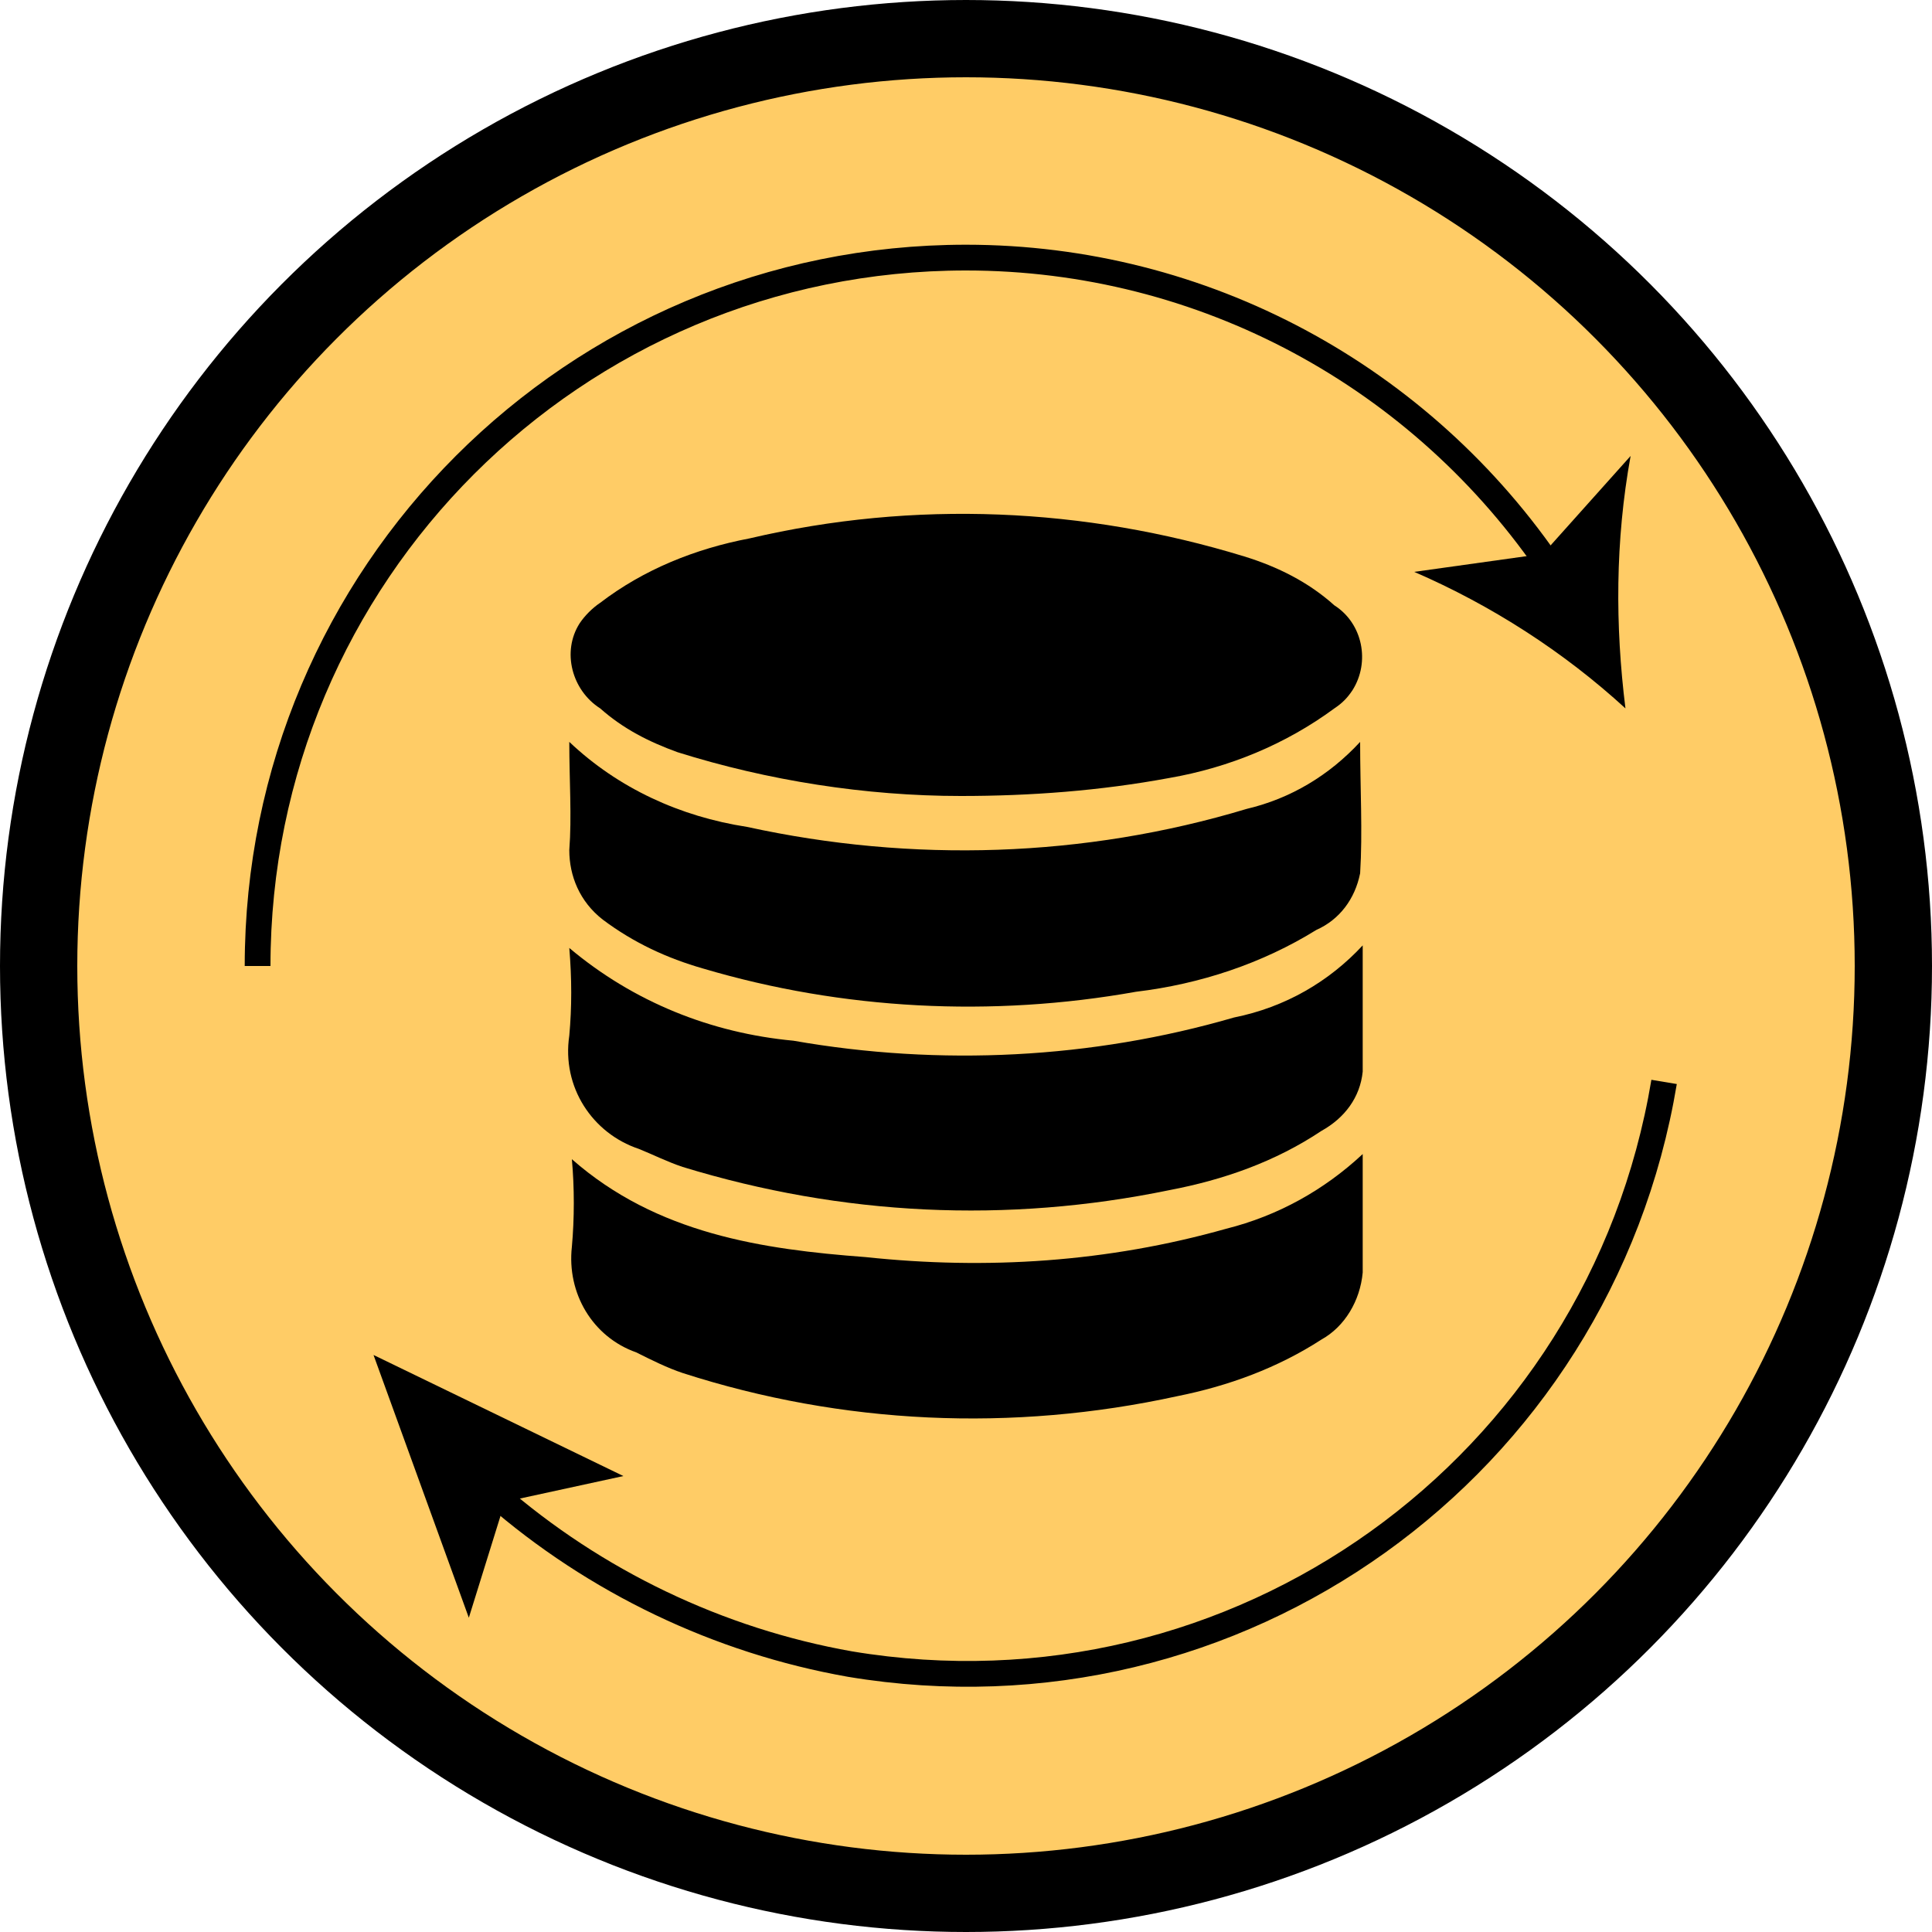 <?xml version="1.0" encoding="utf-8"?>
<!-- Generator: Adobe Illustrator 24.2.3, SVG Export Plug-In . SVG Version: 6.00 Build 0)  -->
<svg version="1.1" id="Layer_1" xmlns="http://www.w3.org/2000/svg" xmlns:xlink="http://www.w3.org/1999/xlink" x="0px" y="0px"
	 viewBox="0 0 75 75" style="enable-background:new 0 0 75 75;" xml:space="preserve">
<style type="text/css">
	.st0{fill:#FFCC66;stroke:#000000;stroke-width:3;stroke-miterlimit:10;}
	.st1{display:none;}
	.st2{display:inline;}
	.st3{display:inline;fill:#FFFFFF;}
	.st4{display:none;fill:#FFFFFF;}
	.st5{fill:none;stroke:#000000;stroke-miterlimit:10;}
</style>
<g id="shapes">
	<circle class="st0" cx="37.5" cy="37.5" r="36"/>
</g>
<g id="App">
	<g>
		<g class="st1">
			<path class="st2" d="M39.7,39.1c0.2-0.2,0.4-0.5,0.6-0.7c0.1-0.2-0.2-0.7-0.5-0.7c-0.3,0-0.5,0-0.8,0c-0.3,0.1-0.5-0.1-0.5-0.4
				c0-0.1,0-0.2-0.1-0.3c-0.1-0.2,0-0.4,0.1-0.5c0,0,0.1,0,0.1,0c0.2,0,0.3-0.1,0.5-0.2c0.2-0.1,0.3-0.2,0.4-0.4
				c0.1-0.3,0-0.5-0.3-0.7c0,0,0,0-0.1,0c-0.3-0.1-0.5-0.3-0.7-0.4l0.4-1c0.3,0,0.5,0,0.8,0.1c0.5,0.1,0.5-0.3,0.7-0.5
				c0.2-0.2,0-0.3-0.1-0.5c-0.1-0.1-0.1-0.2-0.2-0.2c-0.2-0.1-0.2-0.3-0.1-0.5c0,0,0.1-0.1,0.1-0.1c0.2-0.2,0.3-0.4,0.4-0.6
				c0.3,0.2,0.5,0.3,0.6,0.5c0.2,0.2,0.5,0.3,0.7,0.1c0,0,0,0,0,0c0.2-0.1,0.3-0.3,0.3-0.5c0-0.1,0-0.2,0-0.3c0-0.4,0.2-0.7,0.6-0.7
				c0.1,0,0.2,0,0.2,0c0.1,0,0.2,0.2,0.3,0.4c0.3,0.6,0.5,0.7,1.2,0.6c0.1,0,0.2-0.1,0.2-0.2c0.1-0.2,0.2-0.5,0.3-0.8
				c0.3,0.1,0.5,0.1,0.8,0.2c0.1,0,0.1,0.2,0.2,0.2c0,0,0,0.1,0,0.1c-0.1,0.8-0.1,0.8,0.7,1.3l0.7-0.6l0.8,0.8l-0.6,0.9
				c0.1,1,0.8,0.9,1.5,0.7l0.2,1.2c-0.2,0.1-0.4,0.2-0.6,0.2c-0.2,0.1-0.4,0.1-0.4,0.4c0,0.3,0,0.5,0.3,0.6c0.2,0.1,0.5,0.2,0.7,0.4
				c-0.1,0.3-0.2,0.6-0.4,0.9c-0.1,0.1-0.3,0.1-0.4,0.1c-0.4-0.1-0.8-0.1-0.9,0.4c0,0.1,0,0.3,0,0.5c0,0.1,0.1,0.2,0.1,0.2
				c0.4,0.8,0.4,0.8-0.4,1.3l-0.9-0.7c-0.2,0.1-0.4,0.2-0.5,0.3c-0.1,0.1-0.2,0.3-0.3,0.4c0,0.1,0,0.3,0,0.4c0,0.5-0.2,0.7-0.8,0.7
				c-0.1,0-0.2-0.1-0.2-0.1c-0.1-0.2-0.2-0.3-0.3-0.5c-0.1-0.3-0.4-0.5-0.7-0.5c0,0,0,0,0,0c-0.3,0-0.5,0.1-0.6,0.4
				c0,0.1-0.1,0.2-0.1,0.2c-0.3,0.5-0.6,0.6-1.1,0.3c-0.1-0.1-0.1-0.2-0.1-0.3c0-0.2,0-0.4,0-0.6c0.1-0.3,0-0.6-0.3-0.7
				c-0.3-0.2-0.5,0-0.7,0.1c0.1,0.1,0.1,0.1,0.2,0.2c0.4,0.6,0.4,0.7-0.1,1.1c-0.3,0.3-0.2,0.5-0.1,0.8c0.1,0.3,0.3,0.2,0.6,0.2
				c0.1,0,0.2,0,0.3,0c0.5,0,0.7,0.2,0.8,0.7c0,0.1-0.1,0.2-0.2,0.3c-0.1,0.1-0.3,0.2-0.4,0.2c-0.3,0.1-0.5,0.5-0.4,0.8
				c0,0,0,0.1,0,0.1c0,0.1,0.1,0.1,0.2,0.2c0.3,0,0.6,0.1,1,0.1c-0.6-0.5-0.1-0.8,0-1.1c0.1-0.2,0.1-0.1,1.2,0.2
				c0.3-0.2,0.4-0.6,0.2-0.9c0,0-0.1-0.1-0.1-0.1c-0.4-0.5-0.4-0.6,0.4-1.2c0.1,0.1,0.3,0.2,0.4,0.3c0.2,0.3,0.6,0.3,0.8,0.1
				c0,0,0.1-0.1,0.1-0.1c0.2-0.1,0.2-0.3,0.2-0.4c-0.2-0.7-0.1-0.7,0.6-1.1c0.4,0.3,0.6,1.1,1.3,0.6c0.3-0.2,0.3-0.7,0.5-1.1h0.9
				c0.1,0.3,0.1,0.5,0.2,0.8c0,0.3,0.2,0.3,0.4,0.4c0.2,0.1,0.4,0,0.5-0.2c0.1-0.3,0.3-0.6,0.5-0.9l1,0.3c0,0.3,0,0.6-0.1,0.8
				c0,0.3,0.1,0.4,0.3,0.5c0.2,0.1,0.4,0,0.5-0.1c0.2-0.2,0.4-0.4,0.6-0.6l0.8,0.6c-0.1,0.2-0.2,0.5-0.3,0.7c-0.1,0.2-0.3,0.4,0,0.6
				c0.2,0.2,0.4,0.4,0.8,0.2c0.8-0.3,0.8-0.3,1.2,0.6c-0.2,0.2-0.4,0.4-0.6,0.6c-0.1,0.1-0.1,0.3-0.1,0.5c0.1,0.1,0.2,0.3,0.4,0.3
				c0.1,0,0.2,0,0.3,0c0.8,0,0.8,0,0.9,0.9c-0.2,0.1-0.5,0.3-0.8,0.4c-0.2,0.1-0.3,0.3-0.3,0.5c0,0.2,0.1,0.4,0.3,0.5
				c0.1,0,0.3,0.1,0.4,0.2c0.5,0.2,0.7,0.5,0.4,1c-0.1,0.1-0.4,0.2-0.6,0.2c-0.2,0-0.5-0.1-0.6,0.3c-0.2,0.4-0.2,0.6,0.2,0.9
				c0.6,0.3,0.6,0.4,0.2,1c-0.1,0.1-0.2,0.2-0.3,0.2c-0.2,0-0.4-0.1-0.6-0.2c-0.2-0.1-0.5,0-0.7,0.2c-0.2,0.3-0.1,0.4,0.1,0.6
				c0,0,0.1,0.1,0.1,0.1c0.3,0.5,0.2,0.7-0.3,1c-0.1,0-0.2,0-0.3,0c-0.2-0.1-0.4-0.2-0.6-0.3c-0.2-0.1-0.3-0.2-0.6,0
				c-0.2,0.2-0.2,0.3-0.2,0.6c0.2,1,0.2,1-0.8,1.3c-0.2-0.3-0.4-0.5-0.6-0.8c-0.1-0.2-0.3-0.3-0.4-0.2c0,0-0.1,0-0.1,0
				c-0.1,0.1-0.2,0.2-0.3,0.4c-0.1,0.3-0.1,0.6-0.1,0.9c0,0-0.1,0-0.1,0.1c-1,0.1-1,0.1-1.2-0.8c-0.1-0.2-0.1-0.4-0.4-0.4
				c-0.2-0.1-0.4,0.1-0.5,0.3c0,0,0,0,0,0.1c0,0,0,0.1,0,0.1c-0.3,0.7-0.6,0.8-1.2,0.3c-0.1-0.1-0.1-0.2-0.1-0.3
				c0-0.2,0-0.4,0.1-0.6c0.1-0.3,0-0.6-0.3-0.7c0,0-0.1,0-0.1,0c-0.1,0-0.2,0-0.3,0.1c-0.1,0.1-0.2,0.2-0.3,0.3
				c-0.4,0.5-0.5,0.5-1,0.1c-0.3-0.2-0.4-0.4-0.2-0.8c0.1-0.2,0.2-0.4,0.3-0.6c-0.4-0.6-0.4-0.6-1-0.3c0,0-0.1,0-0.1,0
				c-0.6,0.3-0.9,0.1-1.1-0.5c0-0.1,0-0.2,0.1-0.3c0.1-0.2,0.3-0.3,0.5-0.4c0.2-0.1,0.3-0.4,0.1-0.6c-0.1-0.2-0.3-0.3-0.5-0.3
				c0,0,0,0,0,0c-0.1,0-0.1,0-0.2,0c-0.6,0-0.8-0.1-0.8-0.7c0-0.1,0.1-0.2,0.2-0.3c0.1-0.1,0.3-0.2,0.4-0.2c0.3-0.1,0.4-0.2,0.4-0.6
				c0-0.4-0.2-0.4-0.4-0.4c0,0.3-0.1,0.6-0.2,0.9c0,0.1-0.3,0.1-0.5,0.1c-0.1,0-0.2,0-0.3,0c-0.2,0-0.5-0.1-0.6,0.2
				c-0.1,0.3-0.2,0.6,0.2,0.7c0.1,0.1,0.2,0.1,0.2,0.2c0.3,0.2,0.4,0.5,0.2,0.8c0,0.1-0.1,0.1-0.2,0.2c-0.1,0.1-0.2,0.1-0.3,0
				c-0.2,0-0.4-0.1-0.6-0.2c-0.3-0.1-0.4,0-0.6,0.2c-0.3,0.4-0.1,0.6,0.1,0.9c0.3,0.5,0.3,0.6-0.1,0.9c-0.1,0.1-0.3,0.1-0.4,0
				c-0.2-0.1-0.4-0.2-0.5-0.3c-0.2-0.2-0.4-0.1-0.7,0c-0.3,0.2-0.2,0.4-0.1,0.6c0,0.1,0.1,0.2,0.1,0.4c0.1,0.3,0.2,0.5-0.2,0.8
				c-0.3,0.2-0.6,0.1-0.8-0.1c0,0,0,0,0-0.1c-0.2-0.3-0.5-0.6-0.9-0.3c-0.1,0.1-0.2,0.2-0.2,0.3c0,0.2,0,0.4,0.1,0.6
				c0.1,0.2-0.1,0.5-0.3,0.5c0,0,0,0,0,0c-0.6,0.2-0.6,0.2-0.9-0.3c-0.1-0.2-0.2-0.4-0.2-0.5c-0.7,0-0.7,0-0.9,0.7
				c-0.1,0.4-0.1,0.7-0.7,0.7c-0.4,0-0.5-0.1-0.6-0.5c0-0.2-0.1-0.4-0.1-0.6c-0.1-0.1-0.2-0.3-0.4-0.3c-0.1,0-0.3,0.1-0.3,0.2
				c-0.1,0.2-0.2,0.3-0.3,0.5c-0.1,0.5-0.4,0.4-0.8,0.3c-0.4-0.1-0.5-0.3-0.4-0.6c0-0.3,0.1-0.5,0.1-0.8l-0.7-0.3
				c-0.2,0.2-0.4,0.5-0.6,0.7c-0.1,0.1-0.3,0.2-0.4,0.1c0,0,0,0-0.1-0.1C28.3,53.4,28,53.4,28,53c0-0.1,0.1-0.2,0.1-0.4
				c0.2-0.7,0.2-0.7-0.5-1.1l-0.9,0.7L26,51.5c0.1-0.2,0.3-0.4,0.4-0.6c0.2-0.2,0.3-0.4,0.1-0.6c-0.1-0.2-0.4-0.3-0.7-0.2
				c0,0,0,0,0,0c0,0,0,0,0,0c-0.8,0.3-0.8,0.3-1.2-0.6c0.2-0.2,0.4-0.4,0.6-0.5c0.3-0.2,0.1-0.5,0.1-0.7c-0.1-0.3-0.3-0.2-0.5-0.2
				c-0.3,0-0.6,0-0.9,0c0,0,0-0.1,0-0.1c-0.2-0.8-0.2-0.8,0.5-1.1c0.2-0.1,0.4-0.1,0.4-0.5c-0.1-0.3-0.1-0.7-0.5-0.6
				c-0.1,0-0.2,0-0.3-0.1c-0.3,0-0.5-0.3-0.5-0.6c0-0.1,0-0.2,0.1-0.3c0.1-0.1,0.1-0.2,0.2-0.2c0.2-0.1,0.4-0.1,0.5-0.1
				c0.4,0,0.5-0.2,0.5-0.5c0.1-0.3-0.2-0.4-0.3-0.5c-0.1-0.1-0.2-0.1-0.3-0.2c-0.5-0.3-0.5-0.4-0.3-0.9c0-0.1,0.1-0.1,0.2-0.2
				c0.2,0,0.4,0,0.5,0c0.4,0,0.5-0.1,0.6-0.4c0.1-0.3-0.1-0.5-0.3-0.6c-0.6-0.5-0.6-0.5,0-1.2c0.2,0,0.4,0.1,0.6,0.1
				c0.6,0.2,0.6,0.2,1-0.5c-0.1-0.2-0.2-0.4-0.4-0.6c-0.3-0.4,0-0.6,0.2-0.8c0.2-0.3,0.4-0.2,0.7,0c0.1,0.1,0.2,0.1,0.3,0.2
				c0.1,0.1,0.3,0.1,0.5,0c0,0,0,0,0,0c0.2-0.2,0.4-0.3,0.2-0.5c-0.1-0.2-0.1-0.4-0.2-0.6c-0.1-0.3,0-0.4,0.2-0.6
				c0.3-0.3,0.6-0.2,0.8,0.1c0.1,0.1,0.2,0.2,0.3,0.3c0.2,0.3,0.4,0.1,0.7,0.1C30,37.2,30,37,30,36.8c0,0,0-0.1,0-0.1
				c-0.1-0.8-0.1-0.8,0.8-1c0.2,0.3,0.3,0.5,0.5,0.8c0.2,0.3,0.4,0.2,0.7,0.1c0.1,0,0.2-0.2,0.3-0.3c0.1-0.3,0.1-0.6,0.2-0.9l0.9,0
				c0.1,0.2,0.1,0.5,0.2,0.7c0,0.4,0.2,0.5,0.6,0.5c0.3,0,0.4,0,0.5-0.3c0-0.1,0.1-0.2,0.2-0.3c0.2-0.5,0.4-0.5,0.9-0.3
				c0.1,0.1,0.1,0.2,0.1,0.3c0,0.3,0,0.6,0,0.9l0.7,0.3l0.8-0.9c0.9,0.3,0.9,0.3,0.6,1.1c-0.1,0.4-0.1,0.6,0.3,0.8
				c0.1,0.1,0.3,0.1,0.4,0c0.3-0.2,0.5-0.3,0.8-0.5l0.6,0.6L39.7,39.1c-0.3,0.3-0.1,0.6,0.4,0.9L39.7,39.1z M26.8,44.6
				c0,0.8,0.3,1.1,1,0.8c0.7-0.2,1.3-0.4,2-0.6c0.7-0.2,1.1-1,0.8-1.7c0-0.1-0.1-0.2-0.1-0.3c-0.3-0.5-0.7-1.1-1-1.7
				c-0.4-0.6-0.8-0.7-1.3-0.2C27.4,42,26.9,43.2,26.8,44.6z M33,38.7c-0.5,0.1-1.1,0.2-1.6,0.3c-0.3,0-0.6,0.3-0.6,0.7
				c0,0.1,0.1,0.3,0.2,0.4c0.4,0.5,0.7,1,1.1,1.5c0.3,0.6,0.9,0.9,1.6,0.8c0.2,0,0.4-0.1,0.5-0.2c0.6-0.6,1.1-1.2,1.6-1.8
				c0.4-0.4,0.3-0.8-0.3-1.1C34.7,38.9,33.8,38.7,33,38.7z M31.8,49.3c0-0.9,0.2-1.8-0.7-2.3c-0.2-0.1-0.5-0.2-0.8-0.2
				c-0.8,0.1-1.5,0.3-2.3,0.5c-0.3,0-0.6,0.3-0.6,0.6c0,0.1,0.1,0.2,0.1,0.3c0.7,1.2,1.9,2.2,3.2,2.7c0.3,0.2,0.7,0.1,0.9-0.2
				c0.1-0.1,0.1-0.2,0.1-0.3C31.8,49.9,31.8,49.5,31.8,49.3z M34.3,51.2c1.5-0.3,2.9-1.2,3.7-2.4c0.2-0.3,0.1-0.7-0.2-0.8
				c-0.1,0-0.1-0.1-0.2-0.1c-0.5-0.2-1.1-0.4-1.6-0.5c-0.6-0.3-1.3-0.2-1.8,0.2c0,0,0,0,0,0c-0.1,0.2-0.3,0.3-0.3,0.5
				c-0.1,0.8-0.2,1.7-0.3,2.6C33.6,50.9,33.9,51.2,34.3,51.2z M39.3,45.2c0-1.3-0.4-2.6-1.1-3.6c-0.2-0.3-0.5-0.4-0.8-0.2
				c0,0-0.1,0.1-0.1,0.1c-0.5,0.7-1.1,1.4-1.6,2.1c-0.2,0.6,0,1.3,0.5,1.7c0.7,0.4,1.5,0.7,2.3,1c0.5,0.2,0.8,0,0.8-0.5
				C39.3,45.5,39.3,45.3,39.3,45.2z M44.9,46.5c0,0.5,0.2,0.7,0.7,0.5c0.5-0.1,0.9-0.3,1.4-0.4c0.5-0.2,0.7-0.7,0.6-1.2
				c0-0.1,0-0.1-0.1-0.2c-0.2-0.4-0.5-0.8-0.7-1.2c-0.3-0.4-0.5-0.5-0.9-0.1C45.4,44.7,45,45.6,44.9,46.5L44.9,46.5z M48.4,49.6
				c0-0.4,0-0.6,0-0.9c-0.1-0.5-0.5-0.8-1-0.8c-0.5,0.1-1,0.2-1.5,0.3c-0.4,0.1-0.6,0.4-0.3,0.7c0.5,0.8,1.2,1.4,2.1,1.8
				c0.4,0.1,0.6,0,0.6-0.4C48.4,50.1,48.4,49.8,48.4,49.6L48.4,49.6z M49.2,42.4L49.2,42.4c-0.3,0.1-0.6,0.1-0.9,0.1
				c-0.1,0-0.2,0-0.3,0.1c-0.4,0.1-0.5,0.4-0.3,0.7c0.3,0.5,0.6,0.9,1,1.3c0.3,0.3,0.8,0.3,1.2,0c0.4-0.4,0.7-0.8,1-1.2
				c0.3-0.3,0.2-0.6-0.2-0.7C50.3,42.7,49.7,42.6,49.2,42.4L49.2,42.4z M53.4,46.8c0-0.9-0.2-1.7-0.7-2.4c-0.2-0.3-0.5-0.4-0.7-0.1
				c-0.3,0.5-0.7,0.9-1,1.4c-0.2,0.4-0.1,0.9,0.3,1.2c0.5,0.3,1,0.5,1.6,0.7c0.3,0.1,0.5,0,0.5-0.3C53.4,47.1,53.4,47,53.4,46.8
				L53.4,46.8z M49.6,50.5c0,0.3,0.2,0.5,0.5,0.5c1-0.2,1.8-0.7,2.4-1.5c0.2-0.2,0.2-0.4,0-0.6c-0.1-0.1-0.2-0.1-0.3-0.1
				c-0.5-0.2-1-0.3-1.6-0.5c-0.4,0-0.8,0.2-1,0.6C49.7,49.4,49.6,49.9,49.6,50.5z M40.5,35.6c0,0.4,0.1,0.6,0.6,0.4
				c0.3-0.1,0.6-0.2,1-0.3c0.4-0.1,0.7-0.5,0.6-0.9c0-0.1-0.1-0.2-0.2-0.3c-0.2-0.3-0.3-0.5-0.5-0.8c-0.2-0.4-0.5-0.5-0.8-0.1
				C40.8,34.1,40.5,34.8,40.5,35.6z M44,32.2c-0.3,0-0.7,0.1-1,0.2c-0.3,0.1-0.4,0.3-0.2,0.6c0.3,0.4,0.5,0.8,0.8,1.1
				c0.3,0.3,0.7,0.3,1,0c0.3-0.3,0.5-0.6,0.8-0.9c0.3-0.3,0.2-0.5-0.1-0.6C44.8,32.4,44.4,32.3,44,32.2z M43.2,38.2L43.2,38.2
				c0-0.2,0-0.5,0-0.7c-0.1-0.4-0.4-0.7-0.8-0.7c-0.4,0.1-0.8,0.2-1.2,0.3c-0.4,0.1-0.5,0.3-0.3,0.6c0.4,0.7,1,1.2,1.7,1.5
				c0.3,0.1,0.5,0,0.6-0.4C43.2,38.5,43.2,38.3,43.2,38.2L43.2,38.2z M47.4,35.8c0-0.7-0.2-1.3-0.6-1.9c-0.2-0.3-0.4-0.3-0.7,0
				c-0.2,0.3-0.4,0.6-0.6,0.9c-0.3,0.3-0.3,0.8,0,1.1c0.1,0.1,0.2,0.1,0.3,0.2c0.3,0.1,0.5,0.2,0.8,0.3
				C47.3,36.6,47.4,36.5,47.4,35.8L47.4,35.8z M44.3,38.8c0,0.3,0.1,0.5,0.4,0.4c0.8-0.2,1.5-0.6,2-1.3c0.1-0.1,0.1-0.3,0-0.5
				c0,0-0.1-0.1-0.2-0.1c-0.4-0.2-0.9-0.3-1.3-0.4c-0.4,0-0.7,0.2-0.8,0.6C44.4,38,44.3,38.4,44.3,38.8L44.3,38.8z M33.1,46.4
				c0.8,0,1.4-0.7,1.4-1.5c0-0.8-0.7-1.4-1.5-1.4c-0.8,0-1.4,0.6-1.4,1.4C31.6,45.8,32.2,46.4,33.1,46.4
				C33.1,46.4,33.1,46.4,33.1,46.4L33.1,46.4z M49.2,47.8c0.5,0,1-0.4,1-1c0-0.5-0.4-1-1-1c-0.5,0-1,0.4-1,1c0,0,0,0,0,0
				C48.2,47.3,48.6,47.7,49.2,47.8L49.2,47.8z M42.7,45.2c-0.2,0-0.4,0.1-0.6,0.1c-0.3,0-0.6,0.1-0.5,0.6c0,0.1-0.1,0.2,0,0.3
				c0,0.1,0.1,0.2,0.2,0.3c0.2-1,0.1-1,0.9-1.1c0.4,0,0.6-0.2,0.6-0.6c0-0.2-0.2-0.4-0.3-0.6l-0.1,0.1V45.2z M44.8,35.7
				c0-0.5-0.4-0.8-0.9-0.8c0,0,0,0,0,0c-0.5,0-0.9,0.4-0.9,0.8c0,0,0,0,0,0c0,0.5,0.4,0.9,0.9,0.9C44.4,36.6,44.8,36.2,44.8,35.7
				L44.8,35.7z"/>
			<path class="st3" d="M26.8,44.6c0.1-1.3,0.6-2.6,1.5-3.6c0.5-0.6,0.9-0.5,1.3,0.2c0.3,0.6,0.6,1.1,1,1.7c0.4,0.6,0.2,1.5-0.5,1.9
				c-0.1,0-0.2,0.1-0.3,0.1c-0.7,0.2-1.3,0.4-2,0.6C27,45.6,26.8,45.4,26.8,44.6z"/>
			<path class="st3" d="M33,38.7c0.9,0,1.7,0.2,2.5,0.6c0.5,0.2,0.7,0.6,0.3,1.1c-0.5,0.6-1.1,1.2-1.6,1.8c-0.1,0.1-0.3,0.2-0.5,0.2
				c-0.6,0.1-1.3-0.2-1.6-0.8c-0.3-0.5-0.7-1-1.1-1.5c-0.2-0.2-0.2-0.6,0-0.9c0.1-0.1,0.2-0.2,0.4-0.2C31.9,38.8,32.4,38.7,33,38.7z
				"/>
			<path class="st3" d="M31.8,49.3c0,0.2,0,0.6-0.1,1c0,0.3-0.2,0.6-0.6,0.7c-0.1,0-0.2,0-0.3-0.1c-1.3-0.5-2.5-1.5-3.2-2.7
				c-0.2-0.3-0.2-0.6,0.1-0.9c0.1-0.1,0.2-0.1,0.3-0.1c0.8-0.2,1.5-0.4,2.3-0.5c0.3,0,0.5,0.1,0.8,0.2
				C32.1,47.4,31.8,48.3,31.8,49.3z"/>
			<path class="st3" d="M34.3,51.2c-0.5,0-0.7-0.3-0.7-0.6c0.1-0.9,0.2-1.7,0.3-2.6c0-0.2,0.2-0.3,0.3-0.5c0,0,0,0,0,0
				c0.5-0.4,1.2-0.5,1.8-0.2c0.5,0.2,1.1,0.4,1.6,0.5c0.3,0.1,0.5,0.4,0.5,0.7c0,0.1,0,0.1-0.1,0.2C37.2,50,35.8,50.9,34.3,51.2z"/>
			<path class="st3" d="M39.3,45.2c0,0.1,0,0.3,0,0.5c-0.1,0.5-0.4,0.7-0.8,0.5c-0.8-0.3-1.5-0.6-2.3-1c-0.5-0.4-0.7-1.1-0.5-1.7
				c0.5-0.7,1-1.4,1.6-2.1c0.2-0.2,0.6-0.2,0.9,0c0,0,0.1,0.1,0.1,0.1C39,42.6,39.4,43.9,39.3,45.2z"/>
			<path class="st3" d="M44.9,46.5c0.1-0.9,0.4-1.8,1-2.5c0.3-0.4,0.6-0.3,0.9,0.1c0.2,0.4,0.5,0.8,0.7,1.2c0.3,0.4,0.1,1-0.3,1.3
				c-0.1,0-0.1,0.1-0.2,0.1c-0.5,0.2-0.9,0.3-1.4,0.4C45.1,47.2,45,47,44.9,46.5z"/>
			<path class="st3" d="M48.4,49.6c0,0.2,0,0.4,0,0.7c0,0.4-0.3,0.5-0.6,0.4c-0.9-0.3-1.6-1-2.1-1.8c-0.2-0.4-0.1-0.6,0.3-0.7
				c0.5-0.1,1-0.2,1.5-0.3c0.5,0,0.9,0.3,1,0.8C48.4,49,48.4,49.3,48.4,49.6z"/>
			<path class="st3" d="M49.2,42.4c0.5,0.1,1.1,0.3,1.6,0.4c0.4,0.1,0.5,0.4,0.2,0.7c-0.3,0.4-0.7,0.8-1,1.2c-0.4,0.3-0.9,0.3-1.2,0
				c-0.3-0.4-0.7-0.9-1-1.3c-0.2-0.3-0.1-0.6,0.3-0.7c0.1,0,0.2-0.1,0.3-0.1C48.6,42.5,48.9,42.5,49.2,42.4L49.2,42.4z"/>
			<path class="st3" d="M53.4,46.8c0,0.1,0,0.3,0,0.4c-0.1,0.3-0.2,0.5-0.5,0.3c-0.5-0.2-1.1-0.4-1.6-0.7c-0.4-0.3-0.5-0.8-0.3-1.2
				c0.3-0.5,0.7-0.9,1-1.4c0.2-0.2,0.5-0.2,0.7,0.1C53.2,45.1,53.4,46,53.4,46.8z"/>
			<path class="st3" d="M49.6,50.5c0.1-0.5,0.1-1.1,0.2-1.6c0.1-0.4,0.5-0.7,1-0.6c0.5,0.1,1.1,0.3,1.6,0.5c0.2,0,0.4,0.3,0.4,0.5
				c0,0.1-0.1,0.2-0.1,0.3c-0.6,0.8-1.4,1.3-2.4,1.5C49.7,51,49.6,50.8,49.6,50.5z"/>
			<path class="st3" d="M33.1,46.4c-0.8,0-1.5-0.6-1.5-1.4c0-0.8,0.6-1.5,1.4-1.5c0,0,0,0,0,0c0.8,0,1.5,0.6,1.5,1.4
				S33.9,46.4,33.1,46.4C33.1,46.4,33.1,46.4,33.1,46.4z M34.2,45c0-0.6-0.5-1.1-1.1-1.1c-0.6,0-1.1,0.5-1.1,1.1c0,0,0,0,0,0.1
				c0,0.6,0.5,1.1,1.1,1.1S34.2,45.6,34.2,45z"/>
			<path class="st3" d="M49.2,47.8c-0.5,0-1-0.5-1-1c0-0.5,0.5-1,1-1c0.5,0,1,0.5,1,1c0,0,0,0,0,0C50.2,47.3,49.7,47.8,49.2,47.8z
				 M48.4,46.8c0,0.5,0.4,0.8,0.8,0.8c0.5,0,0.8-0.4,0.8-0.8c0-0.4-0.4-0.8-0.8-0.8C48.8,45.9,48.4,46.3,48.4,46.8
				C48.4,46.7,48.4,46.8,48.4,46.8z"/>
			<path class="st3" d="M44.8,35.7c0,0.5-0.4,0.9-0.9,0.9c-0.5,0-0.9-0.4-0.9-0.9c0-0.5,0.4-0.9,0.9-0.9c0,0,0,0,0,0
				C44.4,34.9,44.8,35.2,44.8,35.7C44.8,35.7,44.8,35.7,44.8,35.7z M44.7,35.7c0-0.4-0.3-0.7-0.7-0.7c-0.4,0-0.7,0.3-0.7,0.7
				c0,0.4,0.3,0.7,0.7,0.7C44.3,36.4,44.7,36.1,44.7,35.7L44.7,35.7z"/>
			<path class="st3" d="M39.7,39.1L39.7,39.1l0.4,0.9"/>
			<path class="st2" d="M34.2,45c0,0.6-0.5,1.1-1.1,1.1S32,45.6,32,45c0-0.6,0.5-1.1,1.1-1.1C33.7,43.9,34.2,44.4,34.2,45z"/>
			<path class="st2" d="M48.4,46.8c0-0.5,0.3-0.8,0.8-0.8c0.5,0,0.8,0.3,0.8,0.8c0,0,0,0,0,0c0,0.5-0.3,0.8-0.8,0.8
				C48.8,47.6,48.4,47.3,48.4,46.8C48.4,46.8,48.4,46.8,48.4,46.8z"/>
		</g>
		<circle class="st1" cx="49" cy="46.8" r="4.4"/>
		<circle class="st4" cx="49.2" cy="46.8" r="1"/>
		<g>
			<path class="st5" d="M64.6,42C62.1,57,48,67.1,33,64.6c-5.1-0.9-9.9-3.2-13.8-6.6"/>
			<polygon points="14.5,52.6 24.2,57.3 19.6,58.3 18.2,62.8 			"/>
		</g>
		<path class="st5" d="M11.3,45.8"/>
		<g>
			<path class="st5" d="M10,37.5C10,22.3,22.3,10,37.5,10c9.2,0,17.7,4.6,22.8,12.2"/>
			<path d="M63.1,27.5c-2.4-2.2-5.2-4-8.2-5.3l5-0.7l3.4-3.8C62.7,21,62.7,24.3,63.1,27.5z"/>
		</g>
	</g>
	<g>
		<path d="M37.3,30.9c-3.7,0-7.5-0.6-11-1.7c-1.1-0.4-2.1-0.9-3-1.7c-1.1-0.7-1.5-2.2-0.8-3.3c0.2-0.3,0.5-0.6,0.8-0.8
			c1.7-1.3,3.7-2.1,5.8-2.5c6.4-1.5,13-1.2,19.2,0.7c1.3,0.4,2.5,1,3.5,1.9c1.1,0.7,1.4,2.2,0.7,3.3c-0.2,0.3-0.4,0.5-0.7,0.7
			c-1.9,1.4-4.1,2.3-6.4,2.7C42.7,30.7,40,30.9,37.3,30.9z"/>
		<path d="M52.9,44.8c0,1.7,0,3.2,0,4.6c-0.1,1.1-0.7,2.1-1.6,2.6c-1.7,1.1-3.6,1.8-5.6,2.2c-6.4,1.4-13,1.1-19.2-0.9
			c-0.6-0.2-1.2-0.5-1.8-0.8c-1.7-0.6-2.7-2.3-2.5-4.1c0.1-1.1,0.1-2.3,0-3.4c3.3,2.9,7.4,3.5,11.4,3.8c4.7,0.5,9.4,0.2,14-1.1
			C49.6,47.2,51.4,46.2,52.9,44.8z"/>
		<path d="M52.9,36.7c0,1.8,0,3.3,0,4.9c-0.1,1-0.7,1.8-1.6,2.3c-1.8,1.2-3.8,1.9-5.9,2.3c-6.3,1.3-12.7,1-18.9-0.9
			c-0.6-0.2-1.2-0.5-1.7-0.7c-1.8-0.6-3-2.4-2.7-4.4c0.1-1.1,0.1-2.2,0-3.4c2.5,2.1,5.5,3.3,8.7,3.6c5.7,1,11.6,0.7,17.1-0.9
			C49.9,39.1,51.6,38.1,52.9,36.7z"/>
		<path d="M22.1,28.8c1.9,1.8,4.3,2.9,6.9,3.3c6.4,1.4,13.1,1.2,19.4-0.7c1.7-0.4,3.2-1.3,4.4-2.6c0,1.8,0.1,3.5,0,5.1
			c-0.2,1-0.8,1.8-1.7,2.2c-2.1,1.3-4.5,2.1-7,2.4c-5.6,1-11.4,0.7-16.8-0.9c-1.4-0.4-2.7-1-3.9-1.9C22.5,35,22.1,34,22.1,33
			C22.2,31.7,22.1,30.3,22.1,28.8z"/>
	</g>
</g>
</svg>
